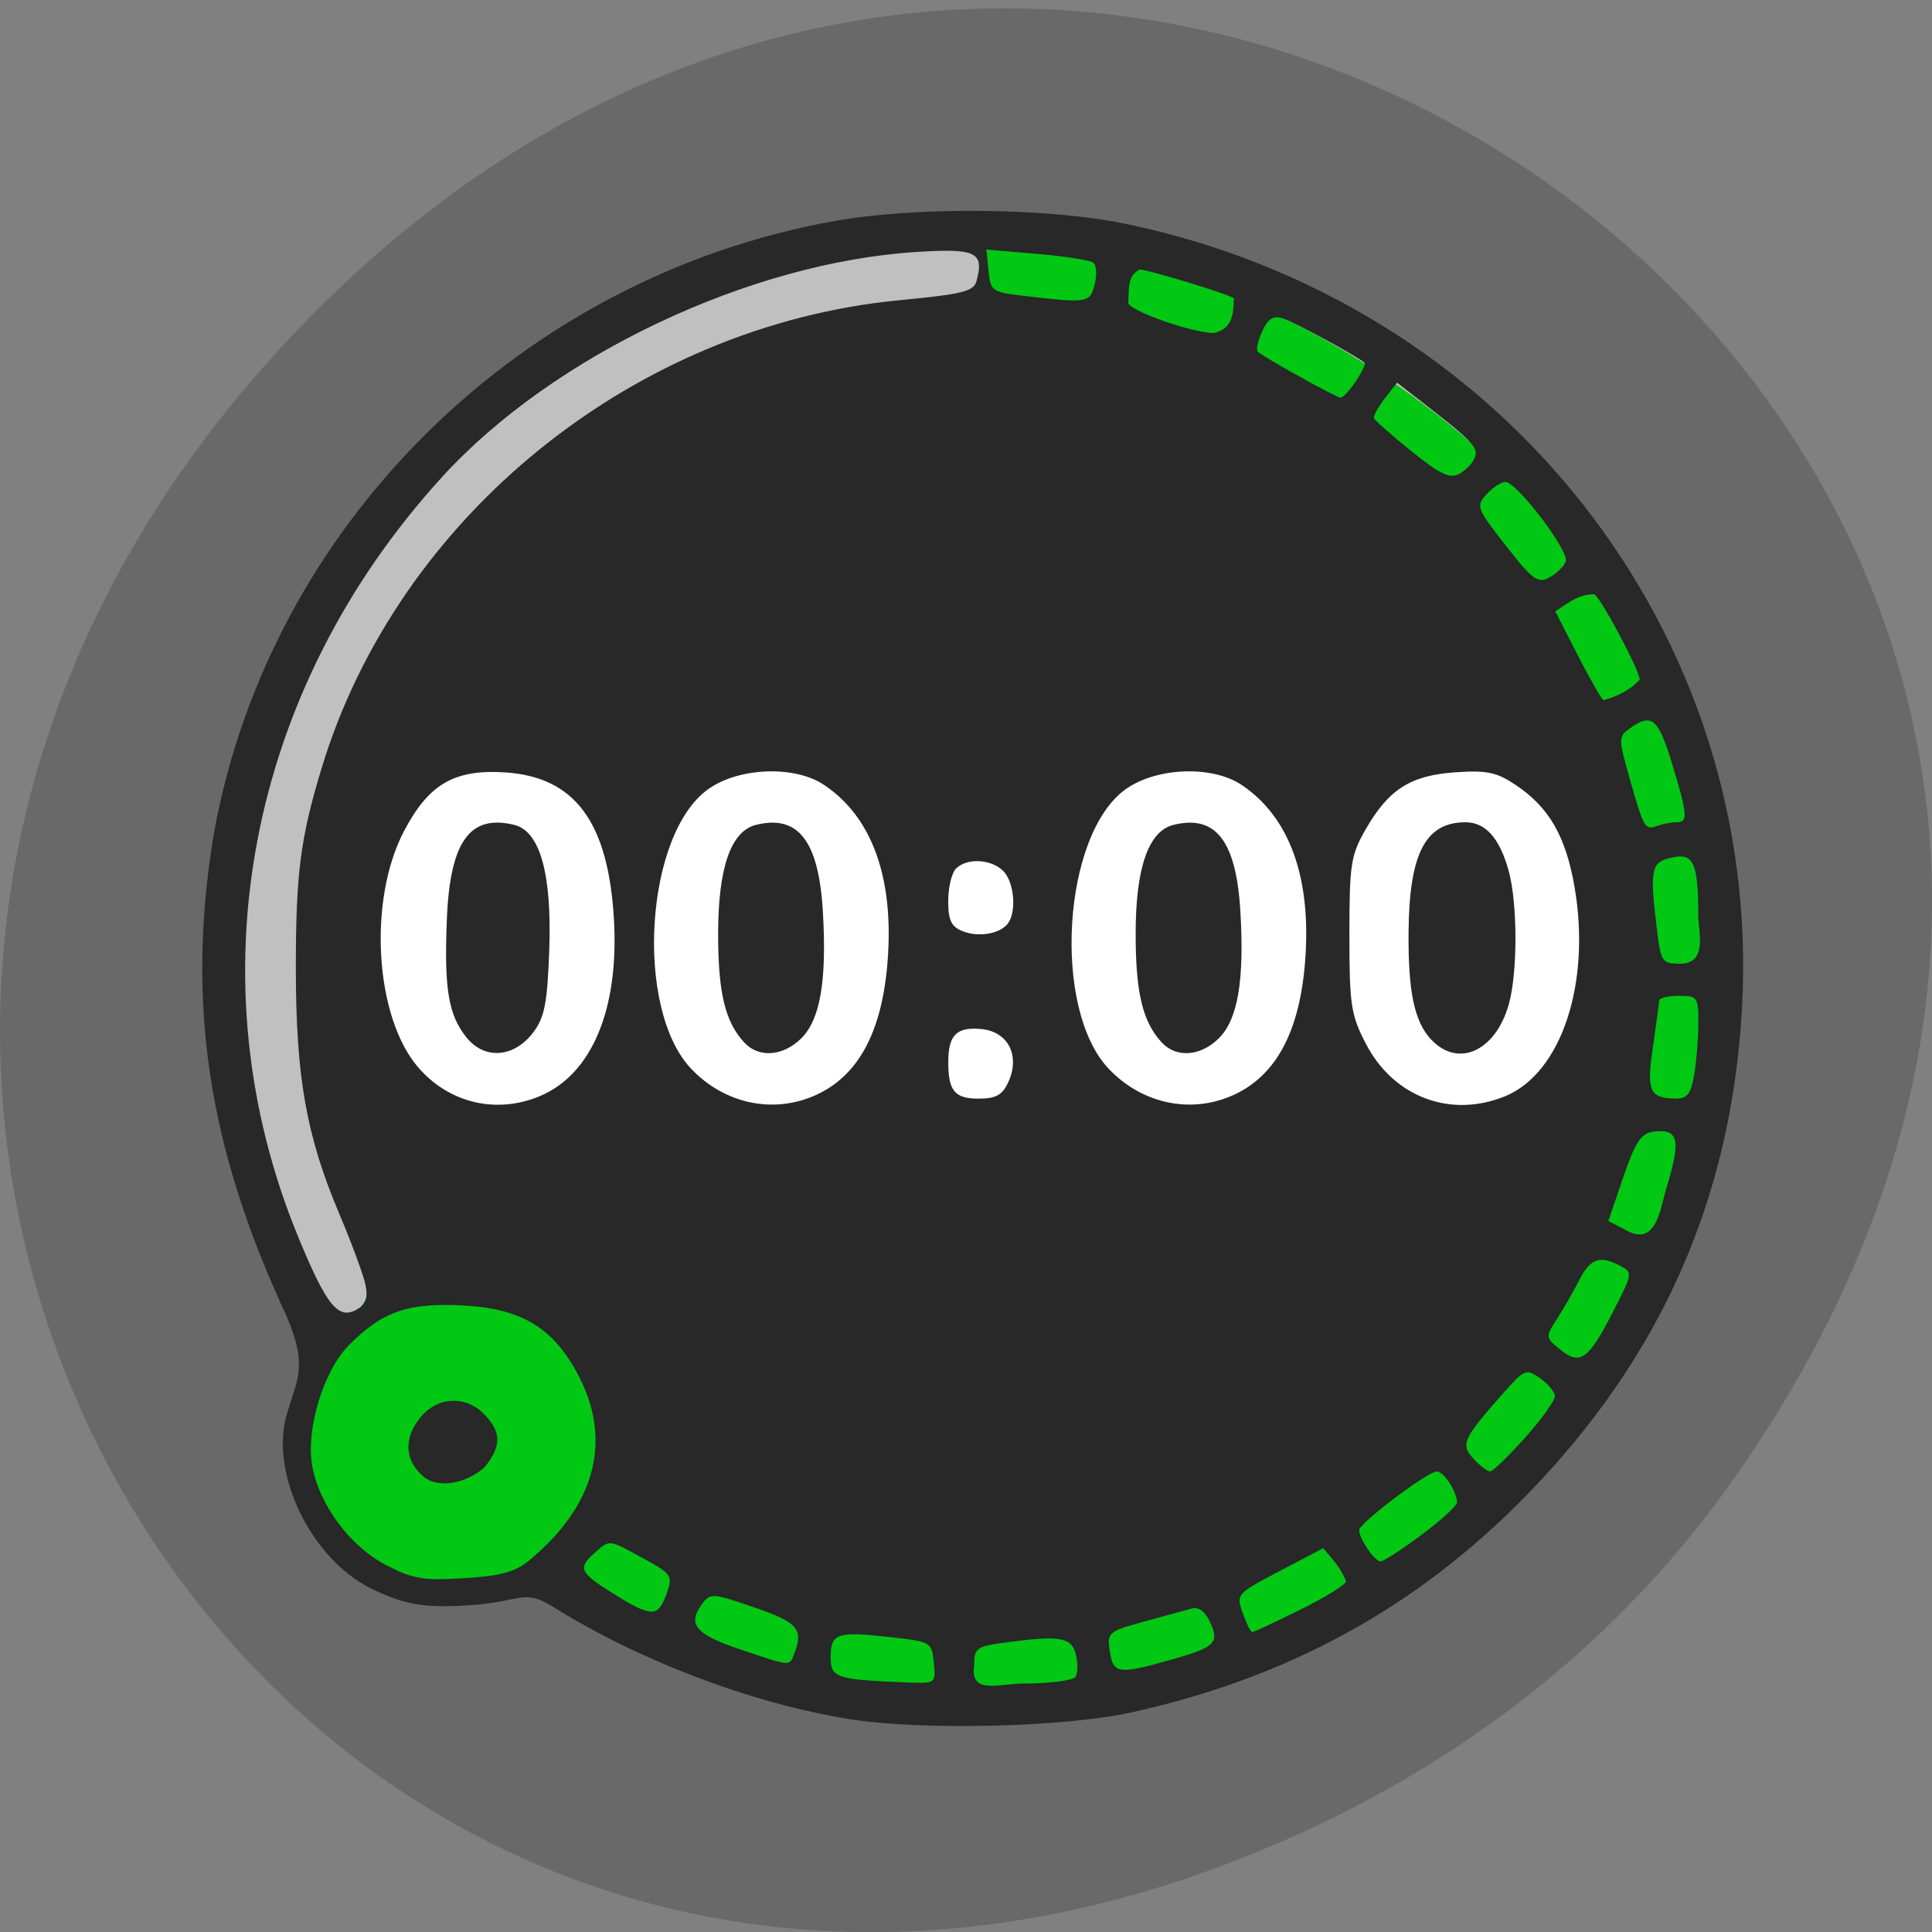 <svg xmlns="http://www.w3.org/2000/svg" viewBox="0 0 256 256"><rect x="0" y="0" width="256" height="256" fill="#808080" stroke="none"/><defs><clipPath><path transform="matrix(15.333 0 0 11.5 415 -125.5)" d="m -24 13 c 0 1.105 -0.672 2 -1.5 2 -0.828 0 -1.5 -0.895 -1.5 -2 0 -1.105 0.672 -2 1.5 -2 0.828 0 1.5 0.895 1.5 2 z"/></clipPath></defs><path d="m 229.63 196.1 c 92.05 -130.37 -77.948 -262.48 -186.39 -156.24 -102.17 100.08 -7.449 255.59 119.69 206.98 c 26.526 -10.142 49.802 -26.8 66.7 -50.732 z" fill="#696969" color="#000"/><g transform="translate(6.508 2.169)"><path transform="matrix(1.137 0 0 1.245 -23.925 -52.29)" d="m 214.78 142.64 a 87.32 79.73 0 1 1 -174.64 0 87.32 79.73 0 1 1 174.64 0 z" fill="#c0c0c0"/><path d="m 110.21 224.33 c -9.139 -1.683 -19.318 -3.597 -25.492 -7.251 c -28.699 -16.982 -51.945 0.601 -50.663 -34.18 21.15 -36.05 87.01 -128.4 90.56 -153.84 c 45.627 3.451 85.53 38.729 94.29 73.883 3.439 13.8 3.416 34.21 -0.053 47.11 -9.458 35.19 -34.527 60.959 -69.28 71.21 -7.466 2.202 -12.473 2.893 -23.09 3.187 -7.458 0.206 -14.78 0.151 -16.271 -0.124 z" fill="#00c813"/><path d="m 214.78 142.64 a 87.32 79.73 0 1 1 -174.64 0 87.32 79.73 0 1 1 174.64 0 z" transform="matrix(0.957 0 0 0.823 -0.424 -1.889)" fill="#fff"/><path d="m 105.97 225.61 c -12.862 -2.075 -27.781 -7.733 -39.2 -14.865 -3.869 -2.417 -4.135 -0.739 -10.507 -0.255 -6.199 0.471 -9.09 0.073 -13.644 -2.199 -8.05 -4.02 -13.306 -15.304 -11.178 -22.852 1.455 -5.164 3.205 -6.655 -0.797 -15.01 -9.243 -20.451 -12.628 -39.34 -8.808 -62.18 7.389 -40.927 40.692 -73.75 82.34 -81.15 10.751 -1.91 28.15 -1.739 38.4 0.378 50.01 10.333 84.51 54.19 81.74 103.92 -1.405 25.27 -10.762 46.37 -28.677 64.69 -14.425 14.745 -31.498 24.1 -52.32 28.665 -8.924 1.957 -27.864 2.395 -37.35 0.864 z m 11.261 -7.469 c -0.268 -2.737 -0.334 -2.775 -5.89 -3.396 -6.954 -0.777 -7.78 -0.493 -7.78 2.679 0 2.739 0.73 2.978 10.212 3.342 3.711 0.142 3.727 0.13 3.458 -2.625 z m 18.776 1.868 c 0.311 -0.495 0.326 -1.836 0.035 -2.981 -0.582 -2.285 -2.099 -2.532 -9.453 -1.539 -3.71 0.501 -4.01 0.725 -4.01 2.981 -0.636 4 3.399 2.439 6.432 2.439 3.586 0 6.682 -0.398 6.997 -0.9 z m 12.37 -2.175 c 6.153 -1.727 6.745 -2.274 5.462 -5.05 -0.689 -1.489 -1.511 -2.073 -2.527 -1.793 -0.828 0.228 -3.676 1.011 -6.329 1.74 -4.651 1.279 -4.81 1.418 -4.44 3.899 0.445 2.989 1.105 3.09 7.834 1.202 z m -49.663 -0.827 c 1.289 -3.31 0.541 -4.189 -5.264 -6.185 -5.565 -1.914 -5.834 -1.931 -6.94 -0.439 -1.976 2.663 -0.861 4.01 4.955 5.968 6.881 2.322 6.61 2.297 7.249 0.656 z m 67.11 -5.903 c 3.316 -1.645 6.03 -3.328 6.03 -3.738 -0.688 -1.801 -1.773 -2.883 -3.03 -4.391 l -5.78 3.033 c -5.711 2.997 -5.769 3.063 -4.886 5.56 0.492 1.39 1.06 2.527 1.263 2.527 0.203 0 3.082 -1.346 6.398 -2.992 z m -84.01 -2.078 c 0.853 -2.412 0.728 -2.604 -3.05 -4.684 -4.665 -2.569 -4.461 -2.545 -6.463 -0.76 -2.288 2.041 -2.03 2.606 2.478 5.423 5.059 3.161 5.923 3.164 7.03 0.022 z m -18.226 -4.414 c 8.591 -7.05 11 -15.573 6.795 -24.04 -3.322 -6.689 -7.626 -9.373 -15.678 -9.773 -7.205 -0.358 -10.628 0.853 -15.02 5.312 -3.334 3.389 -5.664 11.05 -4.834 15.891 0.876 5.107 4.959 10.652 9.673 13.14 3.644 1.92 4.913 2.141 10.415 1.807 4.894 -0.297 6.786 -0.807 8.644 -2.33 z m -13.95 -11.09 c -2.711 -2.31 -2.533 -5.255 -0.48 -7.826 2.269 -2.843 6.084 -3.02 8.563 -0.399 2.234 2.363 2.226 4.139 -0.029 6.964 -2.623 2.273 -6.188 2.773 -8.05 1.261 z m 132.2 7.694 c 2.594 -1.93 4.717 -3.872 4.717 -4.314 0 -1.398 -1.753 -4.1 -2.661 -4.1 -1.225 0 -10.305 6.855 -10.305 7.779 0 1.152 2.05 4.145 2.838 4.145 0.381 0 2.816 -1.579 5.411 -3.509 z m 13.726 -12.871 c 2.176 -2.451 3.957 -4.921 3.957 -5.488 0 -0.567 -0.875 -1.643 -1.945 -2.391 -1.865 -1.304 -2.062 -1.228 -4.805 1.868 -5.465 6.169 -5.79 6.876 -4.04 8.786 0.849 0.925 1.843 1.682 2.208 1.682 0.365 0 2.444 -2.01 4.62 -4.457 z m 11.805 -16.969 c 2.436 -4.756 2.465 -4.949 0.851 -5.8 -2.75 -1.45 -3.982 -1.025 -5.477 1.888 -0.781 1.522 -2.118 3.849 -2.969 5.17 -1.523 2.362 -1.514 2.43 0.508 4.058 2.622 2.111 3.695 1.307 7.088 -5.316 z m -165.41 -3.136 c -0.229 -1.247 -1.796 -5.524 -3.483 -9.506 -4.405 -10.401 -5.783 -18.2 -5.783 -32.712 0 -12.512 0.613 -17.214 3.464 -26.56 10.13 -33.21 41.34 -58.45 76.46 -61.844 8.561 -0.826 9.905 -1.166 10.285 -2.598 1.01 -3.792 -0.08 -4.305 -8.03 -3.798 c -22.1 1.411 -48.08 13.72 -62.707 29.713 -25.946 28.362 -33.22 66.808 -19.1 100.94 c 3.678 8.89 5.2 10.798 7.599 9.533 1.247 -0.658 1.595 -1.51 1.29 -3.166 z m 172.35 -13.02 c 1.98 -6.423 1.609 -7.92 -1.835 -7.414 -1.546 0.227 -2.341 1.458 -3.906 6.05 l -1.966 5.765 l 2.29 1.182 c 4.131 2.417 4.623 -3.03 5.416 -5.583 z m -149.35 -12.12 c 6.937 -2.856 10.584 -11.526 9.881 -23.49 -0.758 -12.886 -5.179 -18.84 -14.431 -19.432 -6.727 -0.43 -10.124 1.549 -13.396 7.804 -4.777 9.133 -3.864 24.534 1.85 31.23 4.066 4.761 10.314 6.272 16.1 3.892 z m -9.67 -7.821 c -2.388 -2.992 -2.953 -6.4 -2.587 -15.611 0.41 -10.315 3.035 -13.994 8.944 -12.532 3.402 0.841 4.979 6.48 4.626 16.538 -0.247 7.05 -0.617 8.963 -2.114 10.946 -2.549 3.375 -6.468 3.666 -8.868 0.659 z m 45.935 7.815 c 5.9 -2.477 9.151 -8.378 9.883 -17.941 0.844 -11.02 -2.058 -19.06 -8.419 -23.318 -3.879 -2.597 -11.21 -2.343 -15.305 0.53 -8.427 5.912 -9.867 29.12 -2.301 37.09 4.309 4.54 10.61 5.961 16.14 3.638 z m -9.126 -7.138 c -2.528 -2.752 -3.442 -6.548 -3.45 -14.314 -0.009 -8.802 1.681 -13.688 5.02 -14.513 5.601 -1.385 8.308 2.124 8.858 11.484 0.539 9.169 -0.341 14.32 -2.871 16.813 -2.425 2.389 -5.641 2.615 -7.556 0.53 z m 64.45 7.138 c 5.9 -2.477 9.151 -8.378 9.883 -17.941 0.844 -11.02 -2.058 -19.06 -8.419 -23.318 -3.879 -2.597 -11.21 -2.343 -15.305 0.53 -8.427 5.912 -9.867 29.12 -2.301 37.09 4.309 4.54 10.61 5.961 16.14 3.638 z m -9.126 -7.138 c -2.528 -2.752 -3.442 -6.548 -3.45 -14.314 -0.009 -8.802 1.681 -13.688 5.02 -14.513 5.601 -1.385 8.308 2.124 8.858 11.484 0.539 9.169 -0.341 14.32 -2.871 16.813 -2.425 2.389 -5.641 2.615 -7.556 0.53 z m 45.533 7.118 c 7.416 -3.053 11.361 -14.929 9.184 -27.646 -1.159 -6.771 -3.37 -10.613 -7.822 -13.594 -2.513 -1.682 -3.821 -1.956 -7.987 -1.668 -5.941 0.41 -8.821 2.241 -11.874 7.548 -1.974 3.432 -2.161 4.644 -2.161 13.996 0 9.312 0.2 10.623 2.212 14.479 3.669 7.03 11.232 9.856 18.448 6.885 z m -9.81 -7.479 c -2.247 -2.377 -3.084 -6.354 -3.01 -14.33 0.091 -10.341 2.244 -14.479 7.533 -14.479 2.659 0 4.524 2.083 5.719 6.388 1.202 4.333 1.218 13.512 0.03 17.728 -1.751 6.213 -6.694 8.472 -10.268 4.693 z m -56.06 5.651 c 1.625 -3.515 0.011 -6.718 -3.556 -7.06 -3.258 -0.308 -4.364 0.764 -4.384 4.252 -0.023 3.916 0.821 4.967 3.988 4.967 2.322 0 3.165 -0.462 3.952 -2.164 z m 90.9 -1.03 c 0.295 -1.757 0.54 -4.823 0.545 -6.814 0.009 -3.456 -0.108 -3.62 -2.584 -3.62 -1.426 0 -2.601 0.287 -2.611 0.639 -0.01 0.351 -0.381 3.118 -0.825 6.148 -0.866 5.903 -0.457 6.802 3.107 6.827 1.449 0.01 1.944 -0.655 2.368 -3.181 z m 0.542 -20.867 c -0.016 -7.365 -0.61 -8.61 -3.742 -7.835 -2.533 0.626 -2.706 1.574 -1.735 9.539 0.515 4.227 0.68 4.471 3.02 4.471 3.709 0.066 2.495 -4.18 2.46 -6.175 z m -91.41 0.737 c 1.103 -1.649 0.715 -5.46 -0.697 -6.851 -1.612 -1.588 -4.794 -1.75 -6.248 -0.316 -0.57 0.562 -1.037 2.491 -1.037 4.286 0 2.591 0.401 3.421 1.945 4.03 2.171 0.851 5.071 0.301 6.04 -1.145 z m 88.47 -13.299 c 1.614 0 1.555 -0.858 -0.54 -7.786 -1.802 -5.963 -2.717 -6.733 -5.564 -4.681 -1.559 1.123 -1.561 1.33 -0.07 6.601 1.879 6.642 2.062 6.958 3.668 6.351 0.704 -0.266 1.832 -0.484 2.506 -0.484 z m -4.825 -18.898 c 0 -1.196 -5.068 -10.739 -6.01 -11.31 -2.13 -0.02 -3.388 1.109 -5.171 2.26 l 3.01 5.883 c 1.654 3.236 3.178 5.883 3.387 5.883 1.875 -0.528 3.538 -1.346 4.784 -2.716 z m -9.798 -15.655 c 0.517 -1.327 -6.43 -10.479 -8 -10.546 -0.521 -0.022 -1.63 0.704 -2.466 1.614 -1.465 1.595 -1.376 1.838 2.512 6.816 3.541 4.534 4.241 5.05 5.756 4.252 0.949 -0.5 1.94 -1.461 2.203 -2.136 z m -12.05 -13.759 c 0.521 -1.338 -0.309 -2.199 -7.411 -7.694 l -2.895 -2.24 l -1.623 2.082 c -0.892 1.145 -1.535 2.325 -1.427 2.622 0.108 0.297 2.335 2.265 4.95 4.373 3.762 3.033 5.08 3.664 6.316 3.02 0.859 -0.445 1.8 -1.42 2.09 -2.167 z m -15.784 -10.1 c 0.806 -1.212 1.337 -2.321 1.18 -2.465 -0.9 -0.825 -9.371 -5.441 -10.814 -5.892 -1.297 -0.406 -1.97 0.013 -2.757 1.715 -0.573 1.238 -0.833 2.457 -0.578 2.708 0.68 0.67 10.312 6.02 10.956 6.082 0.302 0.031 1.208 -0.936 2.01 -2.148 z m -16.14 -11.02 c -0.534 -0.5 -11.397 -3.816 -12.503 -3.816 -1.675 0.925 -1.349 2.572 -1.5 4.367 -0.089 0.992 8 3.908 11.273 4.062 2.503 -0.503 2.674 -2.417 2.729 -4.614 z m -18.457 -1.809 c 0.316 -1.239 0.26 -2.533 -0.122 -2.876 -0.383 -0.343 -3.737 -0.881 -7.453 -1.195 l -6.757 -0.572 l 0.274 2.809 c 0.262 2.687 0.461 2.831 4.596 3.314 8.558 1 8.842 0.955 9.463 -1.48 z" fill="#272827"/></g></svg>